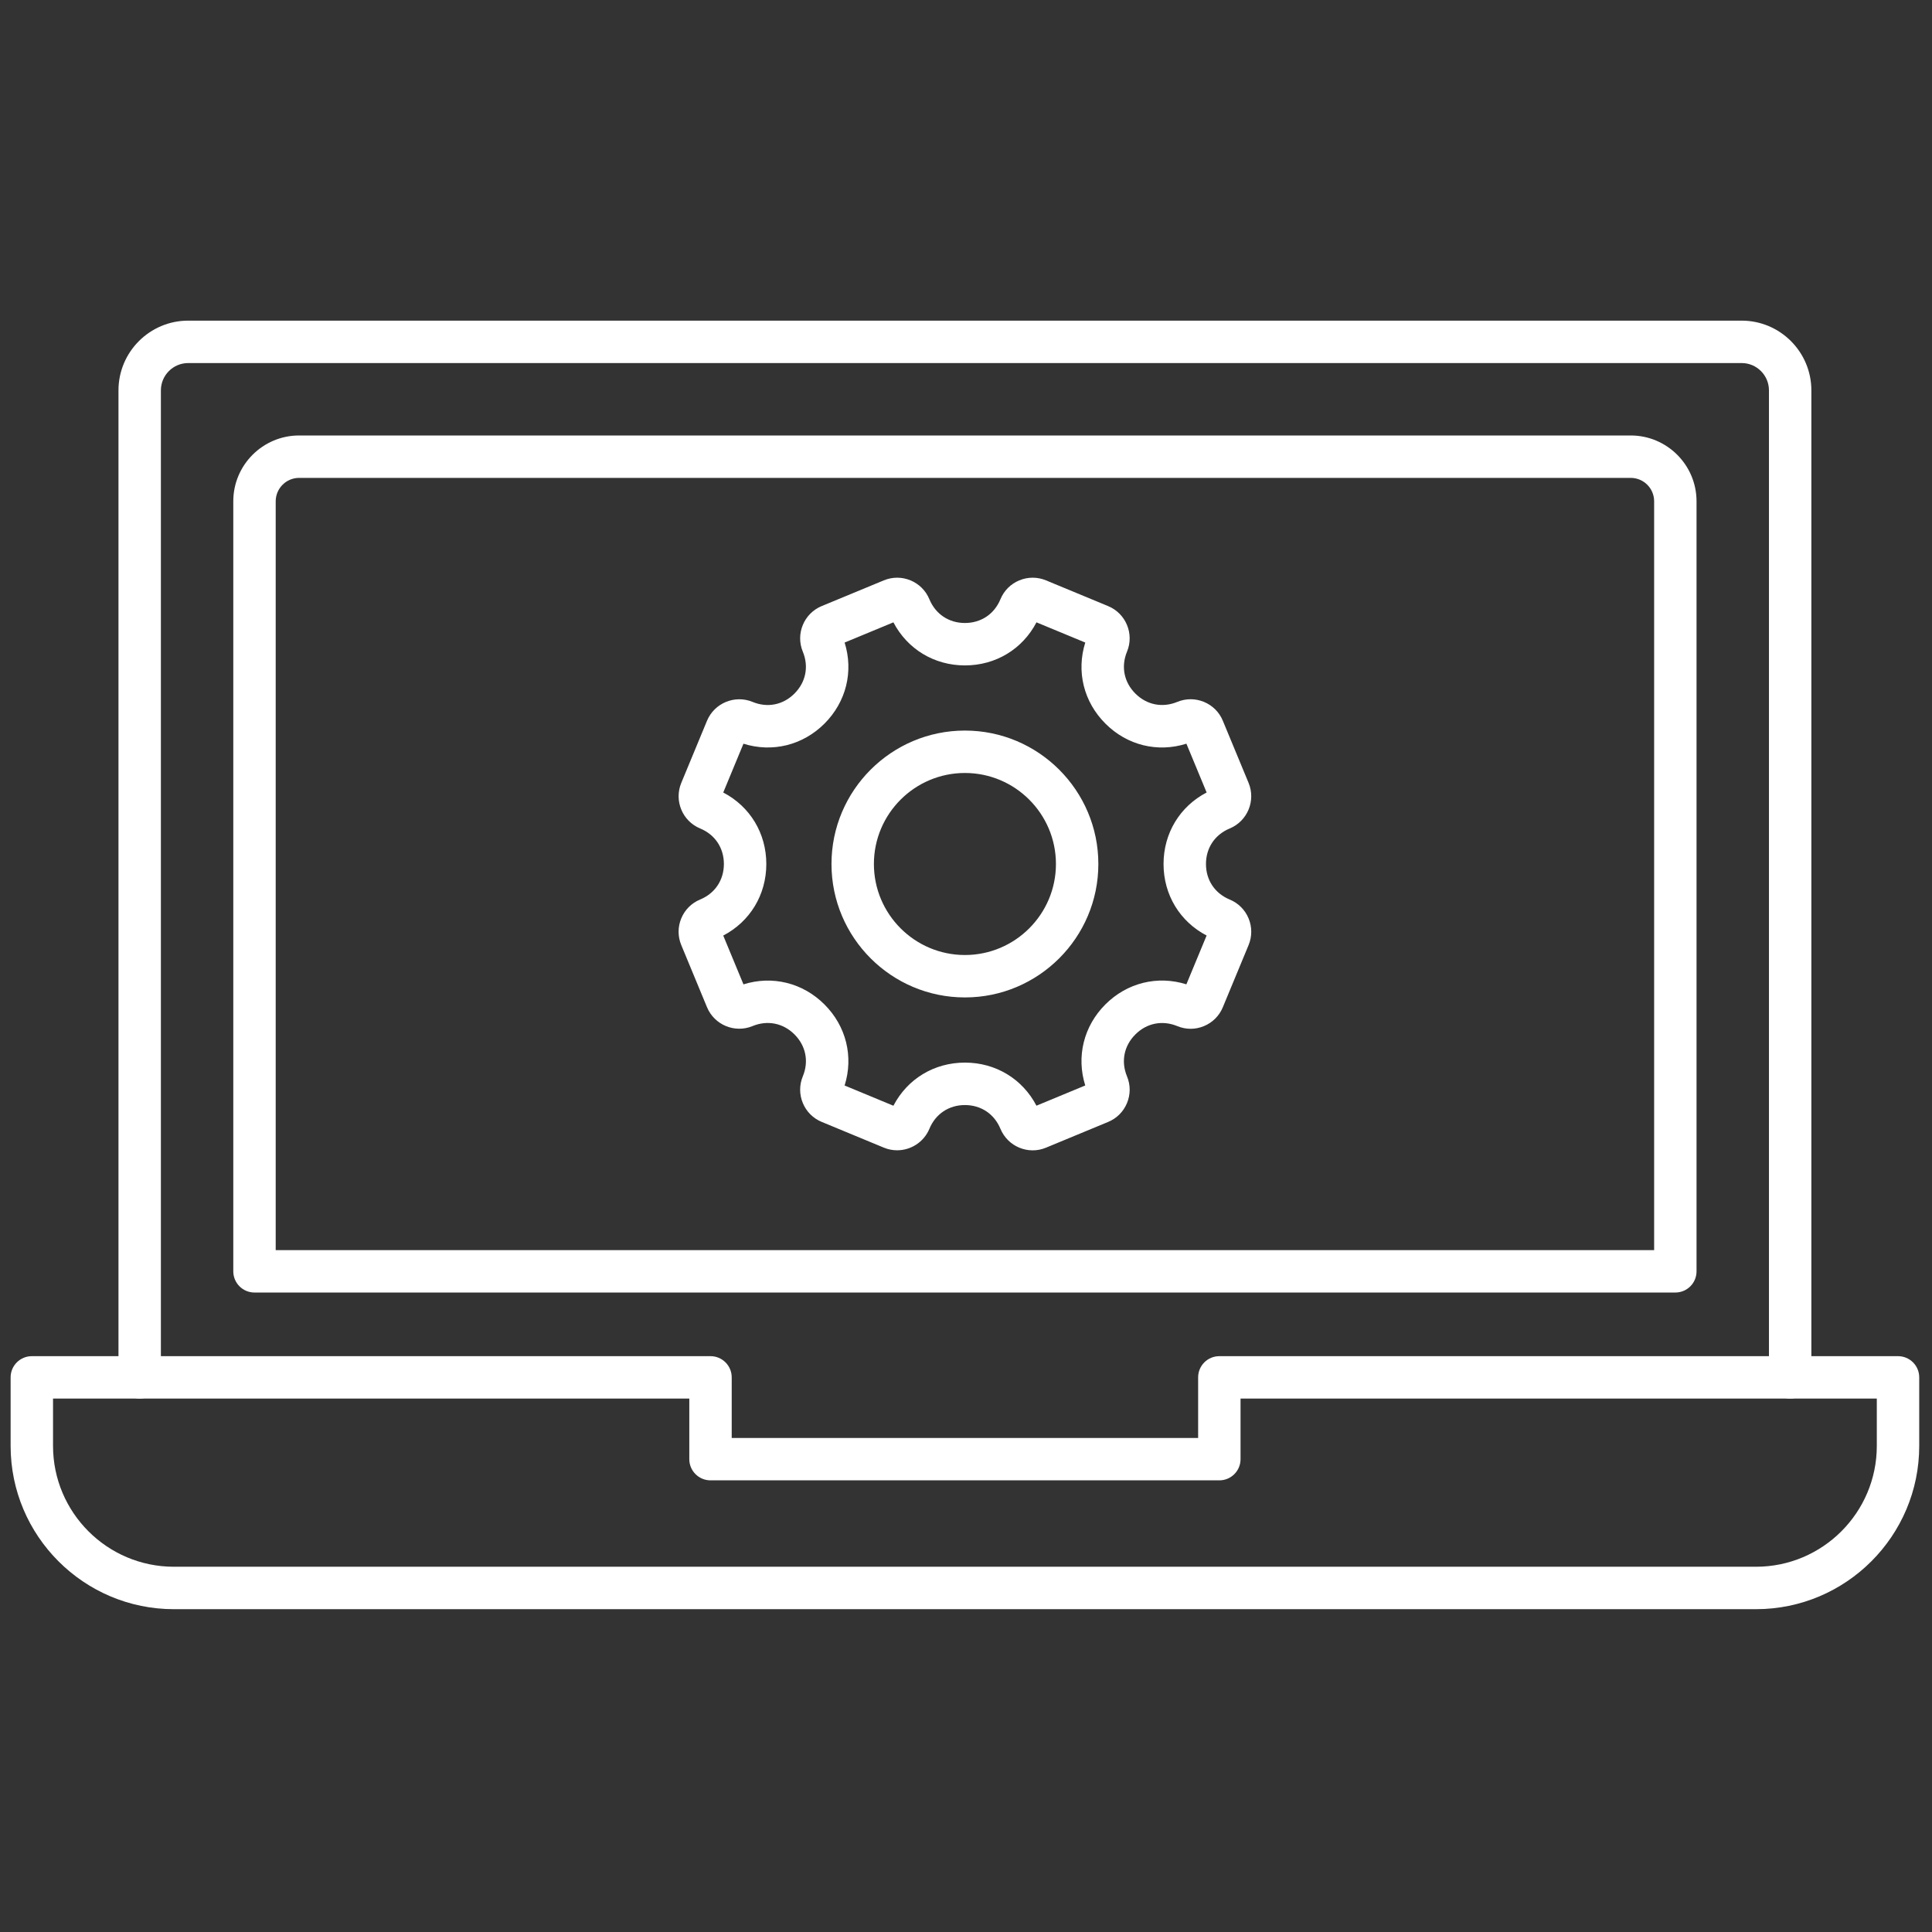 <svg xmlns="http://www.w3.org/2000/svg" xmlns:xlink="http://www.w3.org/1999/xlink" version="1.1" width="256" height="256" viewBox="0 0 256 256" xml:space="preserve">

<rect x="0" y="0" width="256" height="256" fill="#333333" stroke="none"/>

<defs>
</defs>
<g style="stroke: none; stroke-width: 0; stroke-dasharray: none; stroke-linecap: butt; stroke-linejoin: miter; stroke-miterlimit: 10; fill: none; fill-rule: nonzero; opacity: 1;" transform="translate(1.407 1.407) scale(2.81 2.81)" >
	<path d="M 82.302 75.38 H 7.698 C 3.454 75.38 0 71.927 0 67.682 v -3.233 c 0 -0.553 0.448 -1 1 -1 h 32.003 c 0.552 0 1 0.447 1 1 v 2.857 h 21.994 v -2.857 c 0 -0.553 0.447 -1 1 -1 H 89 c 0.553 0 1 0.447 1 1 v 3.233 C 90 71.927 86.547 75.38 82.302 75.38 z M 2 65.448 v 2.233 c 0 3.142 2.556 5.698 5.698 5.698 h 74.604 c 3.142 0 5.698 -2.557 5.698 -5.698 v -2.233 H 57.997 v 2.857 c 0 0.553 -0.447 1 -1 1 H 33.003 c -0.552 0 -1 -0.447 -1 -1 v -2.857 H 2 z" style="stroke: none; stroke-width: 1; stroke-dasharray: none; stroke-linecap: butt; stroke-linejoin: miter; stroke-miterlimit: 10; fill: rgb(255,255,255); fill-rule: nonzero; opacity: 1;" transform=" matrix(1 0 0 1 0 0) " stroke-linecap="round" />
	<path d="M 83.914 65.448 c -0.553 0 -1 -0.447 -1 -1 V 17.907 c 0 -0.71 -0.577 -1.288 -1.287 -1.288 H 8.374 c -0.71 0 -1.288 0.578 -1.288 1.288 v 46.541 c 0 0.553 -0.448 1 -1 1 s -1 -0.447 -1 -1 V 17.907 c 0 -1.813 1.475 -3.288 3.288 -3.288 h 73.253 c 1.813 0 3.287 1.475 3.287 3.288 v 46.541 C 84.914 65.001 84.467 65.448 83.914 65.448 z" style="stroke: none; stroke-width: 1; stroke-dasharray: none; stroke-linecap: butt; stroke-linejoin: miter; stroke-miterlimit: 10; fill: rgb(255,255,255); fill-rule: nonzero; opacity: 1;" transform=" matrix(1 0 0 1 0 0) " stroke-linecap="round" />
	<path d="M 78.5 60.448 h -67 c -0.552 0 -1 -0.447 -1 -1 v -36.31 c 0 -1.712 1.393 -3.104 3.104 -3.104 h 62.791 c 1.712 0 3.104 1.393 3.104 3.104 v 36.31 C 79.5 60.001 79.053 60.448 78.5 60.448 z M 12.5 58.448 h 65 v -35.31 c 0 -0.609 -0.495 -1.104 -1.104 -1.104 H 13.604 c -0.609 0 -1.104 0.496 -1.104 1.104 V 58.448 z" style="stroke: none; stroke-width: 1; stroke-dasharray: none; stroke-linecap: butt; stroke-linejoin: miter; stroke-miterlimit: 10; fill: rgb(255,255,255); fill-rule: nonzero; opacity: 1;" transform=" matrix(1 0 0 1 0 0) " stroke-linecap="round" />
	<path d="M 41.802 53.741 c -0.209 0 -0.421 -0.04 -0.625 -0.125 l -2.931 -1.214 c -0.405 -0.167 -0.722 -0.483 -0.89 -0.89 c -0.168 -0.405 -0.168 -0.853 0 -1.259 c 0.291 -0.701 0.144 -1.439 -0.393 -1.976 s -1.275 -0.682 -1.977 -0.394 c -0.838 0.348 -1.801 -0.054 -2.148 -0.889 l -1.214 -2.931 c -0.168 -0.407 -0.168 -0.853 0 -1.258 c 0.168 -0.406 0.484 -0.722 0.891 -0.89 c 0.7 -0.29 1.119 -0.917 1.119 -1.675 s -0.418 -1.385 -1.12 -1.675 c -0.837 -0.347 -1.236 -1.31 -0.89 -2.147 l 1.214 -2.931 c 0.348 -0.837 1.313 -1.234 2.148 -0.89 c 0.701 0.291 1.44 0.144 1.976 -0.394 c 0.537 -0.536 0.684 -1.275 0.393 -1.976 c -0.346 -0.838 0.053 -1.802 0.89 -2.148 l 2.93 -1.213 c 0.406 -0.168 0.853 -0.168 1.259 0 c 0.405 0.168 0.722 0.484 0.89 0.89 c 0.291 0.701 0.917 1.12 1.675 1.12 c 0.759 0 1.386 -0.418 1.676 -1.12 c 0.167 -0.405 0.483 -0.722 0.89 -0.89 c 0.407 -0.168 0.853 -0.168 1.259 0 l 2.93 1.214 c 0.837 0.346 1.236 1.31 0.89 2.147 c -0.29 0.702 -0.144 1.44 0.394 1.977 c 0.536 0.536 1.273 0.682 1.976 0.393 c 0.405 -0.167 0.852 -0.168 1.259 0 c 0.406 0.168 0.723 0.484 0.89 0.891 l 1.214 2.929 c 0.346 0.838 -0.053 1.801 -0.889 2.148 c -0.702 0.291 -1.121 0.917 -1.121 1.676 s 0.419 1.385 1.12 1.676 c 0 0 0 0 0.001 0 c 0.405 0.168 0.721 0.484 0.889 0.89 c 0.168 0.406 0.167 0.853 -0.001 1.259 l -1.214 2.929 c -0.167 0.404 -0.482 0.721 -0.888 0.889 c -0.405 0.17 -0.854 0.17 -1.259 0.001 c -0.703 -0.289 -1.442 -0.144 -1.978 0.394 c -0.537 0.536 -0.684 1.275 -0.394 1.976 c 0.168 0.405 0.169 0.853 0 1.259 c -0.168 0.406 -0.484 0.723 -0.892 0.891 l -2.928 1.213 c -0.838 0.349 -1.8 -0.053 -2.147 -0.888 c -0.291 -0.703 -0.917 -1.122 -1.676 -1.122 s -1.385 0.419 -1.675 1.12 C 43.062 53.358 42.448 53.741 41.802 53.741 z M 45 49.606 c 1.452 0 2.714 0.77 3.373 2.032 l 2.301 -0.954 c -0.426 -1.357 -0.077 -2.794 0.948 -3.82 c 1.026 -1.026 2.463 -1.375 3.821 -0.949 l 0.954 -2.301 c -1.262 -0.659 -2.031 -1.921 -2.031 -3.373 s 0.77 -2.714 2.032 -3.372 l -0.954 -2.301 c -1.355 0.428 -2.795 0.08 -3.82 -0.948 c -1.027 -1.026 -1.376 -2.463 -0.949 -3.821 l -2.301 -0.953 c -0.659 1.262 -1.921 2.031 -3.373 2.031 c -1.452 0 -2.714 -0.77 -3.373 -2.031 l -2.301 0.953 c 0.427 1.357 0.078 2.794 -0.948 3.821 c -1.026 1.026 -2.463 1.375 -3.822 0.949 l -0.953 2.301 c 1.261 0.658 2.031 1.92 2.031 3.372 c 0 1.452 -0.77 2.715 -2.031 3.374 l 0.953 2.301 c 1.358 -0.426 2.796 -0.078 3.822 0.949 c 1.026 1.026 1.375 2.463 0.948 3.82 l 2.301 0.954 C 42.285 50.377 43.547 49.606 45 49.606 z M 50.795 51.02 C 50.795 51.02 50.795 51.02 50.795 51.02 S 50.795 51.02 50.795 51.02 z M 55.313 46.229 c 0 0.001 0 0.001 -0.001 0.002 L 55.313 46.229 z M 45 46.533 c -3.47 0 -6.292 -2.822 -6.292 -6.292 c 0 -3.47 2.823 -6.292 6.292 -6.292 s 6.292 2.823 6.292 6.292 C 51.292 43.711 48.47 46.533 45 46.533 z M 45 35.949 c -2.367 0 -4.292 1.926 -4.292 4.292 s 1.926 4.292 4.292 4.292 c 2.366 0 4.292 -1.925 4.292 -4.292 S 47.366 35.949 45 35.949 z" style="stroke: none; stroke-width: 1; stroke-dasharray: none; stroke-linecap: butt; stroke-linejoin: miter; stroke-miterlimit: 10; fill: rgb(255,255,255); fill-rule: nonzero; opacity: 1;" transform=" matrix(1 0 0 1 0 0) " stroke-linecap="round" />
</g>
</svg>